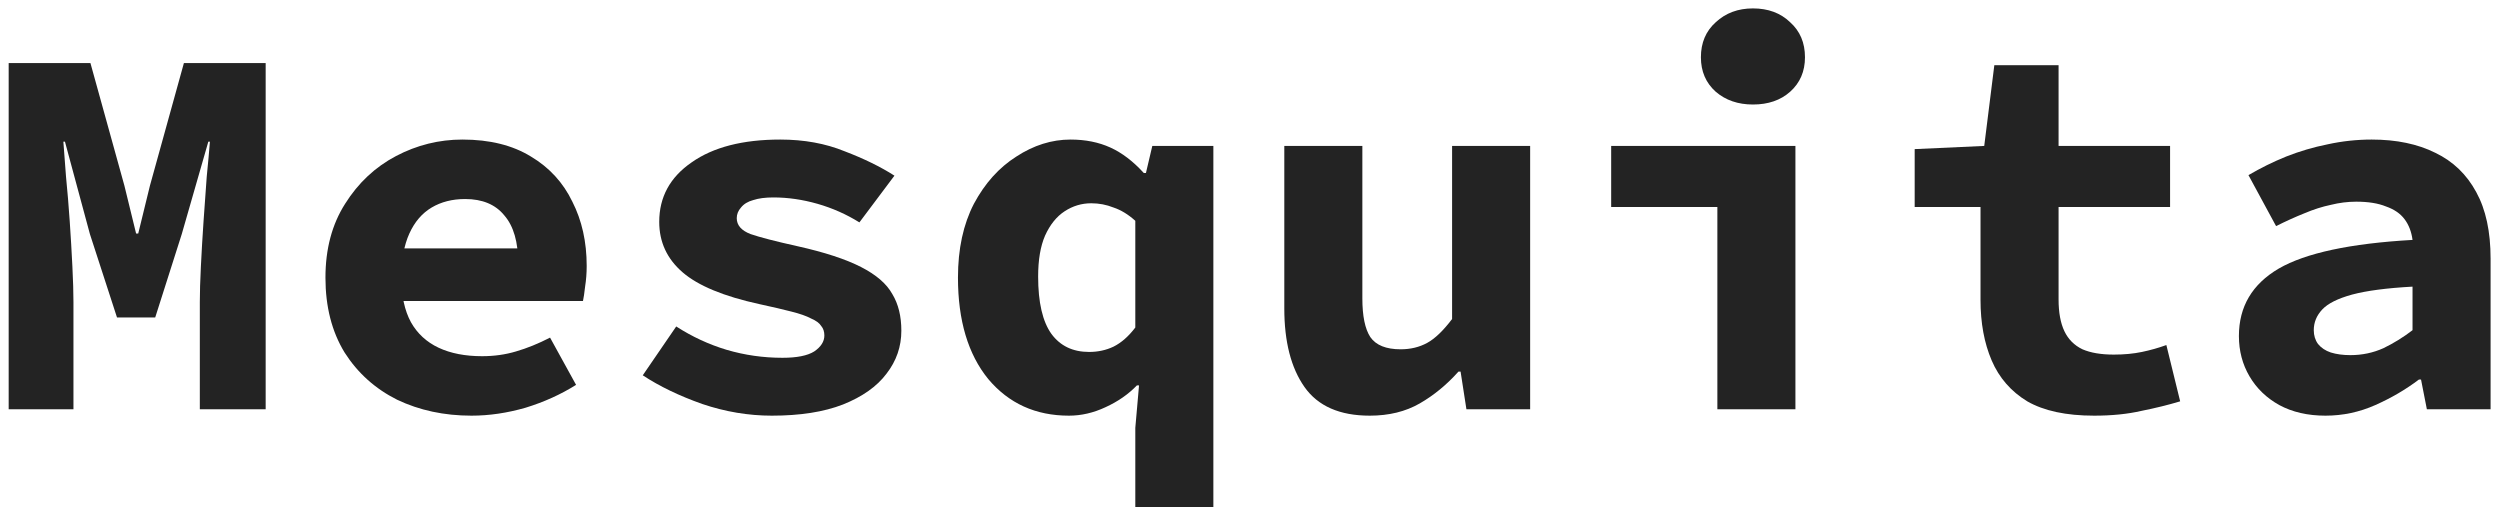 <svg width="226" height="46" viewBox="0 0 226 46" fill="none" xmlns="http://www.w3.org/2000/svg">
<path d="M0.784 37V5.704H8.176L11.248 16.792L12.304 21.112H12.496L13.552 16.792L16.624 5.704H24.016V37H18.064V27.304C18.064 26.44 18.096 25.368 18.16 24.088C18.224 22.776 18.304 21.416 18.4 20.008C18.496 18.6 18.592 17.256 18.688 15.976C18.816 14.696 18.912 13.64 18.976 12.808H18.832L16.432 21.16L14.032 28.696H10.576L8.128 21.16L5.872 12.808H5.728C5.792 13.64 5.872 14.696 5.968 15.976C6.096 17.256 6.208 18.6 6.304 20.008C6.4 21.416 6.48 22.776 6.544 24.088C6.608 25.368 6.64 26.44 6.64 27.304V37H0.784Z" fill="#232323"/>
<path d="M42.621 37.576C40.157 37.576 37.917 37.096 35.901 36.136C33.917 35.144 32.333 33.72 31.149 31.864C29.997 29.976 29.421 27.72 29.421 25.096C29.421 22.504 30.013 20.28 31.197 18.424C32.381 16.536 33.917 15.096 35.805 14.104C37.693 13.112 39.693 12.616 41.805 12.616C44.269 12.616 46.333 13.128 47.997 14.152C49.661 15.144 50.909 16.504 51.741 18.232C52.605 19.928 53.037 21.864 53.037 24.04C53.037 24.68 52.989 25.304 52.893 25.912C52.829 26.488 52.765 26.92 52.701 27.208H34.653V22.456H47.949L46.845 23.8C46.845 21.88 46.429 20.44 45.597 19.48C44.797 18.488 43.613 17.992 42.045 17.992C40.893 17.992 39.885 18.248 39.021 18.76C38.157 19.272 37.485 20.056 37.005 21.112C36.525 22.168 36.285 23.496 36.285 25.096C36.285 26.728 36.573 28.072 37.149 29.128C37.725 30.152 38.557 30.92 39.645 31.432C40.733 31.944 42.045 32.2 43.581 32.2C44.669 32.2 45.693 32.056 46.653 31.768C47.645 31.48 48.669 31.064 49.725 30.52L52.077 34.792C50.701 35.656 49.181 36.344 47.517 36.856C45.853 37.336 44.221 37.576 42.621 37.576Z" fill="#232323"/>
<path d="M69.77 37.576C67.658 37.576 65.562 37.224 63.482 36.52C61.402 35.784 59.61 34.92 58.106 33.928L61.13 29.512C62.57 30.44 64.09 31.144 65.69 31.624C67.322 32.104 69.002 32.344 70.73 32.344C72.042 32.344 73.002 32.152 73.61 31.768C74.218 31.352 74.522 30.872 74.522 30.328C74.522 29.976 74.426 29.688 74.234 29.464C74.074 29.208 73.77 28.984 73.322 28.792C72.906 28.568 72.314 28.36 71.546 28.168C70.81 27.976 69.85 27.752 68.666 27.496C65.434 26.792 63.114 25.832 61.706 24.616C60.298 23.4 59.594 21.88 59.594 20.056C59.594 17.816 60.57 16.024 62.522 14.68C64.474 13.304 67.146 12.616 70.538 12.616C72.682 12.616 74.618 12.968 76.346 13.672C78.106 14.344 79.61 15.08 80.858 15.88L77.69 20.104C76.506 19.368 75.242 18.808 73.898 18.424C72.554 18.04 71.226 17.848 69.914 17.848C69.178 17.848 68.57 17.928 68.09 18.088C67.61 18.216 67.242 18.44 66.986 18.76C66.73 19.048 66.602 19.368 66.602 19.72C66.602 20.36 67.018 20.84 67.85 21.16C68.682 21.448 70.106 21.816 72.122 22.264C74.554 22.808 76.458 23.432 77.834 24.136C79.21 24.84 80.154 25.656 80.666 26.584C81.21 27.48 81.482 28.584 81.482 29.896C81.482 31.336 81.034 32.632 80.138 33.784C79.274 34.936 77.962 35.864 76.202 36.568C74.474 37.24 72.33 37.576 69.77 37.576Z" fill="#232323"/>
<path d="M102.632 45.832V38.68L102.968 34.84H102.776C102.008 35.64 101.064 36.296 99.944 36.808C98.856 37.32 97.752 37.576 96.632 37.576C93.624 37.576 91.192 36.472 89.336 34.264C87.512 32.024 86.6 28.968 86.6 25.096C86.6 22.504 87.08 20.28 88.04 18.424C89.032 16.568 90.312 15.144 91.88 14.152C93.448 13.128 95.08 12.616 96.776 12.616C98.12 12.616 99.32 12.856 100.376 13.336C101.432 13.816 102.44 14.584 103.4 15.64H103.592L104.168 13.192H109.688V45.832H102.632ZM98.456 31.816C99.256 31.816 99.992 31.656 100.664 31.336C101.368 30.984 102.024 30.408 102.632 29.608V19.96C101.992 19.384 101.336 18.984 100.664 18.76C100.024 18.504 99.352 18.376 98.648 18.376C97.784 18.376 96.984 18.616 96.248 19.096C95.512 19.576 94.92 20.312 94.472 21.304C94.056 22.264 93.848 23.496 93.848 25C93.848 27.336 94.248 29.064 95.048 30.184C95.848 31.272 96.984 31.816 98.456 31.816Z" fill="#232323"/>
<path d="M123.829 37.576C121.109 37.576 119.141 36.712 117.925 34.984C116.709 33.256 116.101 30.888 116.101 27.88V13.192H123.157V26.968C123.157 28.568 123.397 29.736 123.877 30.472C124.389 31.208 125.301 31.576 126.613 31.576C127.509 31.576 128.309 31.384 129.013 31C129.717 30.616 130.469 29.896 131.269 28.84V13.192H138.325V37H132.565L132.037 33.592H131.845C130.789 34.776 129.621 35.736 128.341 36.472C127.061 37.208 125.557 37.576 123.829 37.576Z" fill="#232323"/>
<path d="M155.25 37V18.712H145.65V13.192H162.306V37H155.25ZM158.466 9.448C157.122 9.448 156.002 9.064 155.106 8.296C154.21 7.496 153.762 6.456 153.762 5.176C153.762 3.864 154.21 2.808 155.106 2.008C156.002 1.176 157.122 0.76 158.466 0.76C159.842 0.76 160.962 1.176 161.826 2.008C162.722 2.808 163.17 3.864 163.17 5.176C163.17 6.456 162.722 7.496 161.826 8.296C160.962 9.064 159.842 9.448 158.466 9.448Z" fill="#232323"/>
<path d="M189.311 37.576C186.783 37.576 184.767 37.144 183.263 36.28C181.791 35.384 180.719 34.152 180.047 32.584C179.375 31.016 179.039 29.192 179.039 27.112V18.712H173.087V13.48L179.375 13.192L180.287 5.896H186.095V13.192H196.175V18.712H186.095V27.064C186.095 28.248 186.271 29.208 186.623 29.944C186.975 30.68 187.519 31.224 188.255 31.576C188.991 31.896 189.935 32.056 191.087 32.056C192.015 32.056 192.863 31.976 193.631 31.816C194.399 31.656 195.135 31.448 195.839 31.192L197.087 36.28C196.031 36.6 194.863 36.888 193.583 37.144C192.335 37.432 190.911 37.576 189.311 37.576Z" fill="#232323"/>
<path d="M210.221 37.576C208.621 37.576 207.229 37.256 206.045 36.616C204.893 35.976 203.997 35.112 203.357 34.024C202.717 32.936 202.397 31.72 202.397 30.376C202.397 27.72 203.597 25.688 205.997 24.28C208.429 22.872 212.461 22.008 218.093 21.688C217.997 20.952 217.757 20.328 217.373 19.816C216.989 19.304 216.429 18.92 215.693 18.664C214.989 18.376 214.093 18.232 213.005 18.232C212.237 18.232 211.469 18.328 210.701 18.52C209.933 18.68 209.133 18.936 208.301 19.288C207.501 19.608 206.653 19.992 205.757 20.44L203.261 15.832C204.349 15.192 205.485 14.632 206.669 14.152C207.885 13.672 209.133 13.304 210.413 13.048C211.725 12.76 213.053 12.616 214.397 12.616C216.637 12.616 218.557 13.016 220.157 13.816C221.757 14.584 222.989 15.768 223.853 17.368C224.717 18.936 225.149 20.936 225.149 23.368V37H219.389L218.861 34.312H218.669C217.485 35.208 216.173 35.976 214.733 36.616C213.293 37.256 211.789 37.576 210.221 37.576ZM212.477 32.104C213.533 32.104 214.525 31.896 215.453 31.48C216.381 31.032 217.261 30.488 218.093 29.848V25.912C215.757 26.04 213.933 26.28 212.621 26.632C211.341 26.984 210.445 27.432 209.933 27.976C209.421 28.52 209.165 29.144 209.165 29.848C209.165 30.328 209.293 30.744 209.549 31.096C209.837 31.448 210.221 31.704 210.701 31.864C211.213 32.024 211.805 32.104 212.477 32.104Z" fill="#232323"/>
</svg>
